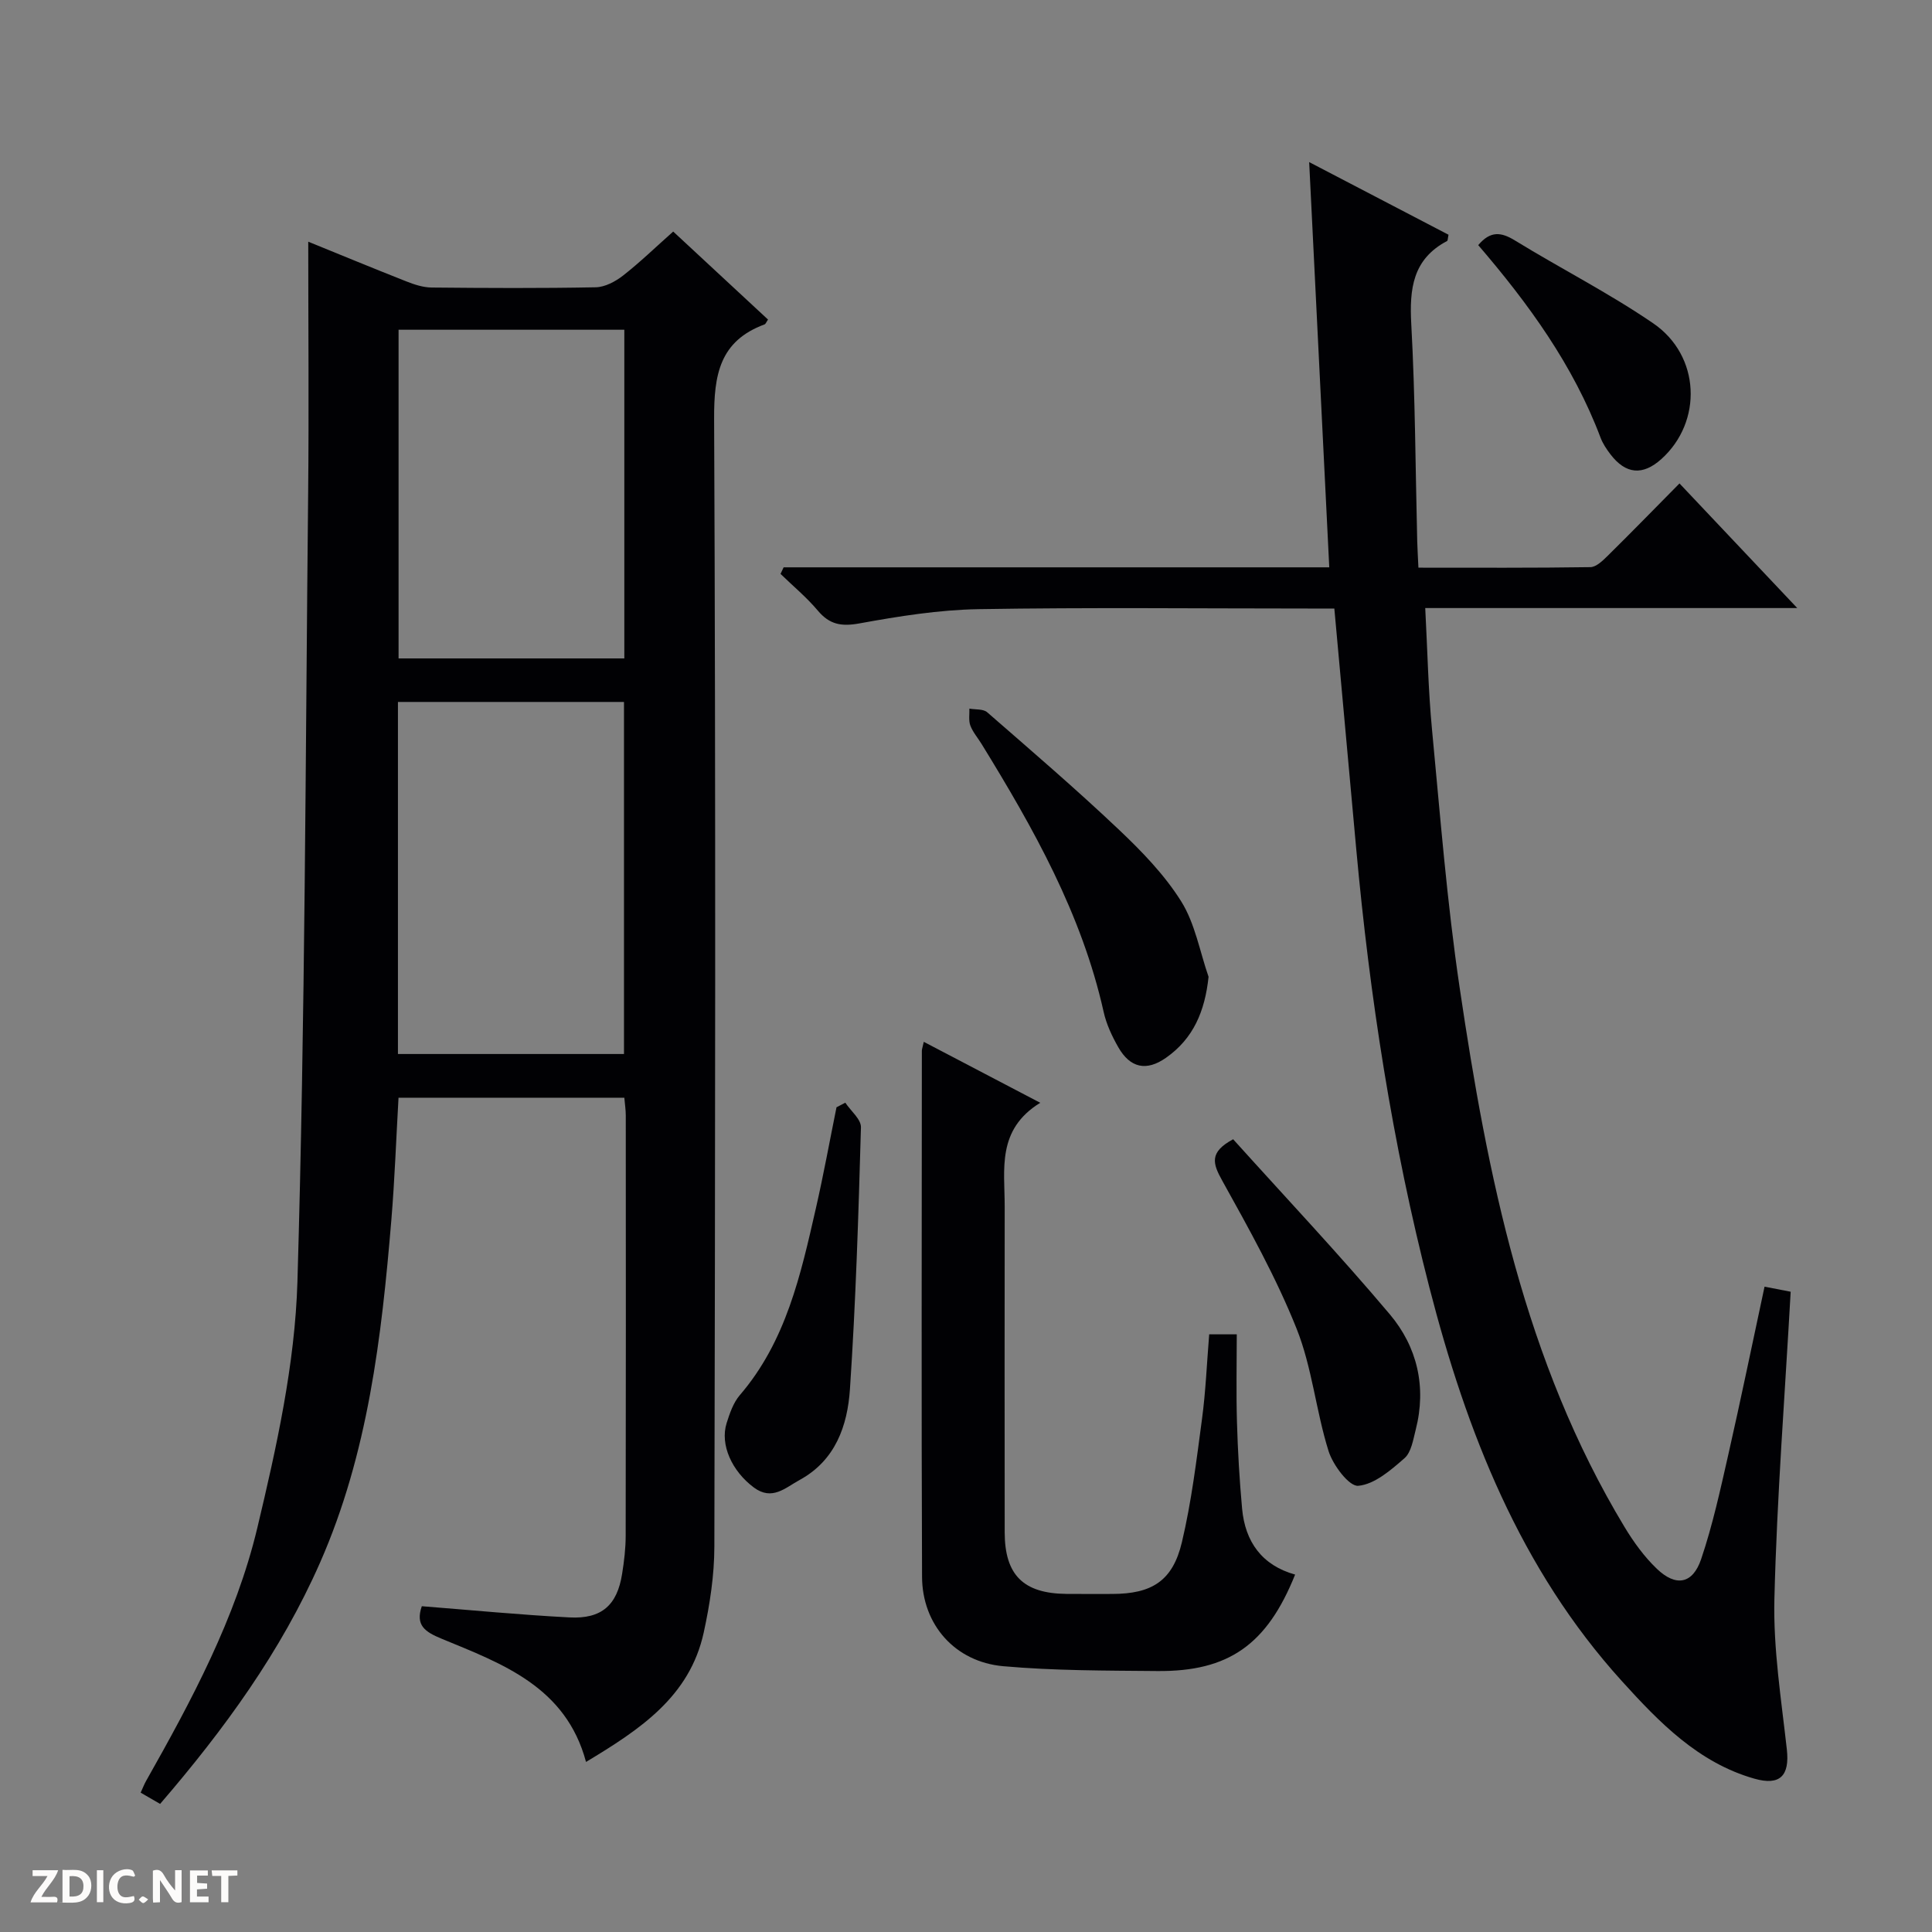 <svg enable-background="new 0 0 400 400" viewBox="0 0 400 400" xmlns="http://www.w3.org/2000/svg"><rect x="0" y="0" width="400" height="400" fill="#808080" stroke="none"/><g fill="#fcfbfa"><path d="m37.59 393.81c-.92.31-1.52.05-2-.78-.7-1.2-1.52-2.34-2.47-3.78v4.59c-.55.03-.95.05-1.41.07-.03-.37-.06-.64-.06-.91 0-1.91 0-3.81 0-5.7 1.13-.41 1.77-.03 2.29.91.62 1.11 1.38 2.14 2.31 3.19v-4.2h1.35v6.61z"/><path d="m12.94 393.88v-6.75c1.9.19 3.93-.54 5.37 1.29.8 1.01.78 2.88.03 3.97-1.37 1.97-3.4 1.51-6.4 1.49m2.45-1.22c2.04.12 2.92-.58 2.89-2.21-.03-1.51-.98-2.19-2.89-2z"/><path d="m11.81 393.87h-5.49c.68-2.18 2.47-3.48 3.51-5.45h-3.08v-1.21h5.29c-.71 2.13-2.44 3.48-3.47 5.51.86 0 1.63.04 2.39-.01.79-.05 1.14.21.85 1.16"/><path d="m39.33 393.86v-6.61h3.7v1.07h-2.22v1.52c.68.04 1.34.09 2.07.13v1.07c-.72.05-1.38.09-2.1.14v1.48h2.4v1.19h-3.85z"/><path d="m27.71 388.56c-1.15-.3-2.46-.61-3.1.64-.37.73-.41 1.93-.06 2.67.63 1.35 1.99.93 3.17.68.35.94-.01 1.32-.93 1.46-1.62.25-3.05-.27-3.76-1.48-.73-1.24-.6-3.03.31-4.17.88-1.11 2.71-1.7 4-1.16.32.13.44.74.65 1.12-.1.08-.19.16-.28.24"/><path d="m49.15 387.24v1.07c-.59.02-1.17.05-1.87.08v5.44h-1.48v-5.44h-1.85c-.05-.4-.08-.73-.13-1.15z"/><path d="m20.06 387.21h1.33v6.62h-1.33z"/><path d="m30.68 393.25c-.39.38-.8.79-1.05.76-.32-.05-.6-.45-.9-.7.26-.24.51-.64.8-.67.29-.04.62.3 1.15.61"/></g><path d="m63.82 50.04c6.49 2.64 13.36 5.48 20.28 8.21 1.67.66 3.49 1.26 5.25 1.28 11.33.11 22.67.17 33.99-.05 1.92-.04 4.07-1.19 5.65-2.42 3.53-2.76 6.76-5.9 10.39-9.12 6.6 6.12 13.12 12.18 19.63 18.22-.35.51-.48.91-.71 1-9.32 3.45-10.49 10.42-10.45 19.58.35 77.83.22 155.65.05 233.48-.01 5.93-.93 11.96-2.2 17.77-2.9 13.3-13.23 20.1-24.37 26.8-4.17-15.57-17.3-20.31-29.88-25.5-3.45-1.43-5.49-2.76-4.12-6.74 10.19.8 20.38 1.79 30.59 2.32 6.65.35 9.86-2.55 10.88-9.01.42-2.62.74-5.29.74-7.94.05-29 .04-58 .02-86.99 0-1.14-.18-2.27-.3-3.66-15.62 0-31.04 0-46.75 0-.49 8.53-.79 16.97-1.49 25.38-2.02 24.21-4.82 48.29-14.75 70.86-8.12 18.45-19.82 34.52-33.12 49.97-1.34-.78-2.56-1.48-4.03-2.33.47-1.02.75-1.77 1.14-2.45 9.43-16.69 18.55-33.68 23.01-52.35 3.99-16.73 7.8-33.91 8.31-50.99 1.6-54.42 1.66-108.89 2.22-163.34.17-17.14.02-34.26.02-51.98zm65.37 168.18c0-24.59 0-48.77 0-72.89-15.8 0-31.19 0-46.8 0v72.89zm.07-81.9c0-22.93 0-45.46 0-68.05-15.74 0-31.14 0-46.74 0v68.05z" fill="#010104"/><path d="m162.24 117.46h112.97c-1.39-28.05-2.76-55.57-4.16-83.9 9.97 5.19 19.46 10.14 28.85 15.04-.16.73-.13 1.21-.3 1.3-7.13 3.76-7.81 9.91-7.41 17.22.82 14.95.86 29.94 1.23 44.91.04 1.63.15 3.25.25 5.5 12.07 0 23.84.07 35.61-.11 1.22-.02 2.58-1.37 3.61-2.38 4.86-4.79 9.62-9.68 14.83-14.95 8.04 8.51 15.84 16.76 24.38 25.8-26.2 0-51.26 0-77.02 0 .46 8.68.62 16.93 1.4 25.13 1.7 17.86 3.1 35.77 5.73 53.5 5.76 38.88 13.41 77.3 34.14 111.64 1.87 3.1 4.08 6.15 6.68 8.64 3.95 3.78 7.42 3.16 9.17-1.99 2.38-7.03 3.97-14.35 5.62-21.61 2.6-11.46 4.97-22.97 7.51-34.81 1.98.38 3.68.71 5.41 1.05-1.2 21.49-2.85 42.54-3.37 63.61-.25 10.37 1.43 20.81 2.58 31.18.59 5.38-1.38 7.55-6.74 6.02-11.59-3.3-19.69-11.67-27.37-20.14-21.13-23.29-32.2-51.66-39.91-81.59-7.68-29.82-12.34-60.14-15.14-90.78-1.5-16.36-2.98-32.73-4.53-49.75-1.64 0-3.41 0-5.18 0-22.83 0-45.67-.25-68.49.13-8.24.14-16.52 1.47-24.66 2.95-3.74.68-6.18.24-8.61-2.65-2.31-2.75-5.13-5.08-7.72-7.6.21-.44.42-.9.64-1.36z" fill="#010104"/><path d="m215.37 228.32c-9.06 5.58-7.35 13.79-7.36 21.48-.03 22.48-.02 44.96 0 67.44.01 8.84 3.86 12.67 12.76 12.76 3.16.03 6.33.01 9.49.01 8.22-.01 12.54-2.69 14.44-10.71 1.98-8.36 3.02-16.96 4.16-25.5.77-5.73 1-11.53 1.49-17.54h5.71c0 5.98-.14 12.07.04 18.15.17 5.98.52 11.96 1.06 17.91.62 6.89 4.12 11.77 10.98 13.68-5.82 14.51-13.77 20.11-28.55 19.97-10.63-.1-21.3-.06-31.88-1-9.98-.89-16.77-8.6-16.81-18.51-.15-36.3-.05-72.6-.04-108.9 0-.32.13-.65.4-1.86 7.72 4.04 15.23 7.97 24.11 12.62z" fill="#010104"/><path d="m250.22 202.24c-.76 7.17-3.16 12.78-8.78 16.74-4.08 2.88-7.45 2.15-9.92-2.18-1.3-2.28-2.47-4.78-3.03-7.33-4.53-20.26-14.54-38-25.26-55.43-.78-1.27-1.81-2.45-2.33-3.82-.39-1.05-.16-2.33-.2-3.51 1.25.23 2.86.04 3.68.75 9.15 7.97 18.37 15.88 27.18 24.22 4.79 4.53 9.53 9.41 13 14.95 2.87 4.59 3.84 10.37 5.66 15.61z" fill="#010104"/><path d="m255.31 235.87c10.78 11.97 21.96 23.82 32.44 36.25 5.67 6.73 7.63 15.03 5.36 23.88-.53 2.06-.91 4.66-2.32 5.9-2.82 2.47-6.21 5.42-9.58 5.72-1.88.17-5.22-4.26-6.14-7.17-2.62-8.34-3.41-17.33-6.63-25.38-4.23-10.58-9.84-20.64-15.39-30.63-1.97-3.54-2.76-5.87 2.26-8.57z" fill="#010104"/><path d="m175.01 228.3c1.13 1.7 3.29 3.44 3.24 5.11-.51 18.08-1.07 36.18-2.28 54.23-.51 7.51-2.98 14.71-10.4 18.76-2.97 1.62-5.7 4.38-9.48 1.58-4.55-3.38-7.06-8.88-5.65-13.34.64-2.03 1.39-4.23 2.73-5.79 9.6-11.17 12.62-24.98 15.76-38.73 1.58-6.92 2.85-13.91 4.26-20.87.6-.32 1.21-.64 1.82-.95z" fill="#010104"/><path d="m306.05 50.75c2.55-3.02 4.78-2.7 7.61-.96 9.48 5.82 19.46 10.88 28.62 17.15 9.81 6.71 10.26 20.39 1.69 28.1-3.86 3.47-7.38 3.17-10.56-1-.8-1.05-1.57-2.2-2.03-3.42-5.66-15.01-14.91-27.74-25.33-39.87z" fill="#010104"/></svg>